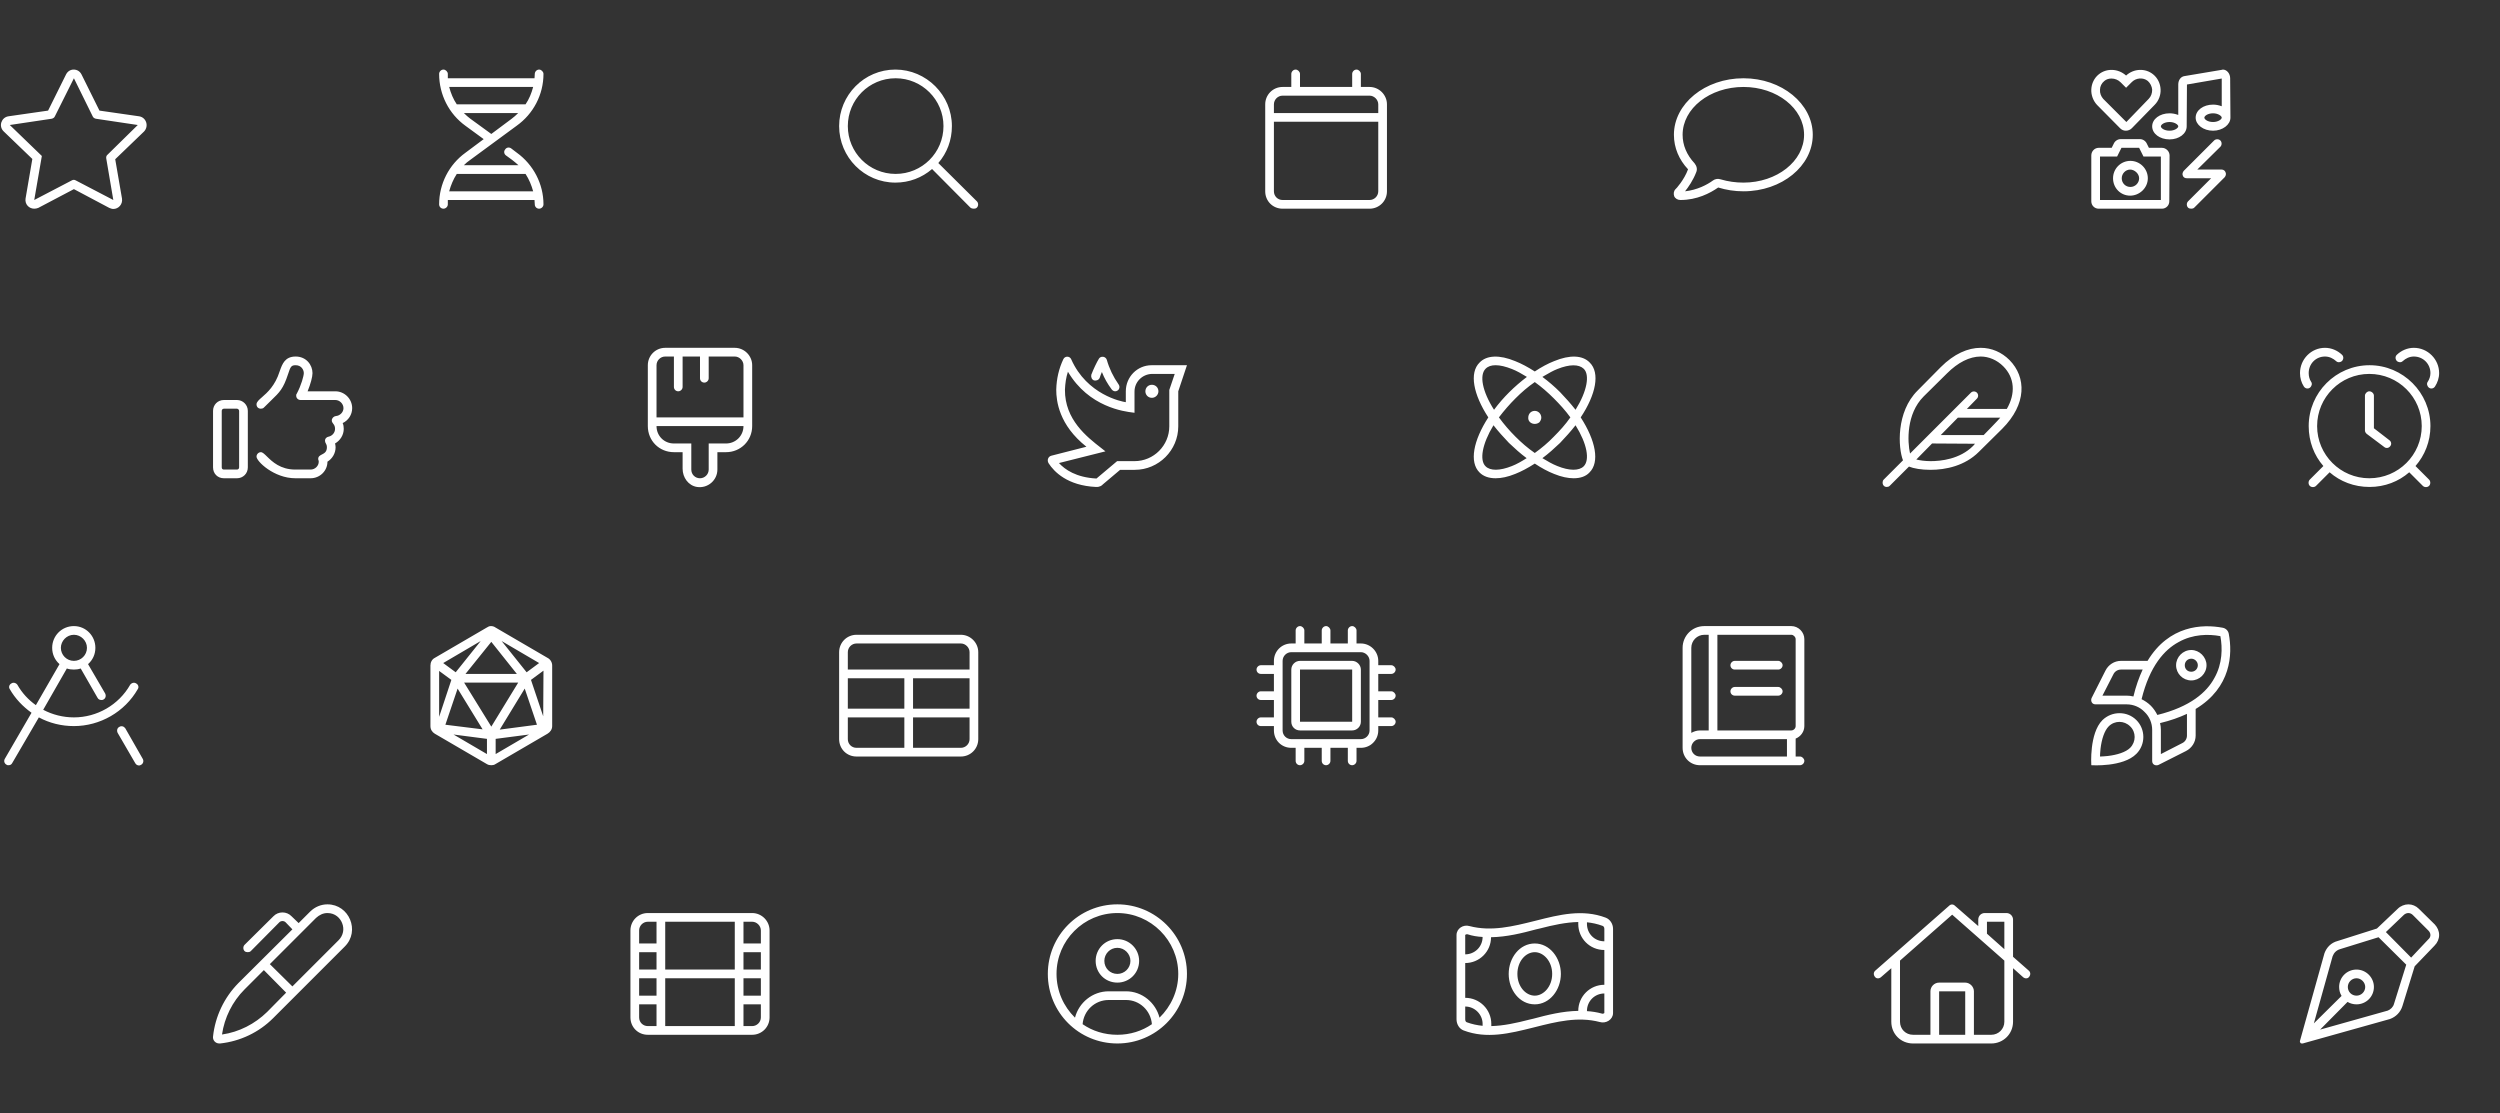 <svg width="575" height="256" viewBox="0 0 575 256" style="fill:none; background-color:#f2f2f2" xmlns="http://www.w3.org/2000/svg"><rect x="0" y="0" width="575" height="256" fill="#333333" stroke="none"/><path  fill="#fff" fill-rule="evenodd" clip-rule="evenodd" d="M22.875 25.438L32 26.75C33.625 27 34.312 29 33.125 30.25L26.5 36.625L28.062 45.688C28.25 47 27.25 48.062 26.062 48.062C25.75 48.062 25.437 47.938 25.125 47.812L17 43.5L8.812 47.812C8.5 47.938 8.187 48 7.875 48C6.687 48 5.687 47 5.875 45.688L7.437 36.562L0.812 30.188C-0.375 29 0.312 27 1.937 26.75L11.062 25.438L15.187 17.125C15.562 16.375 16.25 16 16.937 16C17.687 16 18.375 16.375 18.75 17.125L22.875 25.438ZM26.062 46L24.437 36.438C24.375 36.062 24.5 35.75 24.75 35.562L31.687 28.75L22.062 27.312C21.75 27.25 21.437 27.062 21.312 26.75L17 18L12.625 26.75C12.5 27.062 12.187 27.25 11.875 27.312L2.25 28.75L9.625 35.875L7.875 46L16.5 41.5C16.812 41.312 17.125 41.312 17.437 41.5L26.062 46ZM117.562 34.125L118.875 35.125C122.687 37.875 125 42.312 125 47C125 47.562 124.5 48 124 48C123.437 48 123 47.562 123 47C123 46.851 122.986 46.702 122.971 46.546C122.954 46.375 122.937 46.196 122.937 46H103V47C103 47.562 102.5 48 102 48C101.437 48 101 47.562 101 47C101 42.312 103.25 37.875 107.062 35.125L111.25 32L107.062 28.938C103.25 26.188 101 21.75 101 17C101 16.5 101.437 16 102 16C102.5 16 103 16.5 103 17V18H122.937C122.937 17.851 122.952 17.702 122.967 17.546C122.983 17.375 123 17.196 123 17C123 16.5 123.437 16 124 16C124.5 16 125 16.5 125 17C125 21.75 122.687 26.188 118.812 28.938L108.187 36.75C107.625 37.125 107.125 37.562 106.687 38H119.25C118.75 37.562 118.25 37.125 117.75 36.75L116.375 35.75C115.937 35.438 115.812 34.812 116.187 34.375C116.5 33.875 117.125 33.812 117.562 34.125ZM120.875 24C121.687 22.812 122.25 21.438 122.625 20H103.312C103.687 21.438 104.25 22.812 105.062 24H120.875ZM106.687 26C107.187 26.5 107.687 26.938 108.187 27.312L113 30.812L117.687 27.312C118.187 26.938 118.687 26.5 119.187 26H106.687ZM105.062 40C104.25 41.25 103.687 42.625 103.312 44H122.625C122.25 42.625 121.687 41.25 120.875 40H105.062ZM224.687 46.312L215.812 37.5C217.812 35.188 218.937 32.25 218.937 29C218.937 21.875 213.062 16 205.937 16C198.75 16 193 21.875 193 29C193 36.188 198.812 42 205.937 42C209.125 42 212.062 40.875 214.375 38.875L223.187 47.75C223.437 47.938 223.687 48 224 48C224.25 48 224.5 47.938 224.687 47.75C225.062 47.375 225.062 46.688 224.687 46.312ZM206 40C199.875 40 195 35.062 195 29C195 22.938 199.875 18 206 18C212.062 18 217 22.938 217 29C217 35.125 212.062 40 206 40ZM299 17C299 16.5 298.5 16 298 16C297.437 16 297 16.5 297 17V20H295C292.75 20 291 21.812 291 24V44C291 46.25 292.75 48 295 48H315C317.187 48 319 46.25 319 44V24C319 21.812 317.187 20 315 20H313V17C313 16.5 312.5 16 312 16C311.437 16 311 16.5 311 17V20H299V17ZM293 28H317V44C317 45.125 316.062 46 315 46H295C293.875 46 293 45.125 293 44V28ZM295 22H315C316.062 22 317 22.938 317 24V26H293V24C293 22.938 293.875 22 295 22ZM401 20C408.687 20 414.937 24.938 414.937 31C414.937 37.062 408.687 42 401 42C399.187 42 397.437 41.75 395.75 41.25C395.187 41.062 394.5 41.125 394 41.5C392.625 42.5 390.375 43.688 387.562 44C388.312 43.062 389.437 41.438 390.125 39.625C390.437 38.938 390.25 38.188 389.75 37.562C387.937 35.625 387 33.375 387 31C387 24.938 393.25 20 401 20ZM401 18C392.125 18 385 23.875 385 31C385 34 386.187 36.75 388.25 38.938C387.375 41.375 385.437 43.5 385.375 43.5C384.937 43.938 384.875 44.562 385.062 45.125C385.312 45.688 385.875 46 386.5 46C390.312 46 393.312 44.438 395.187 43.125C397 43.688 398.937 44 401 44C409.812 44 416.937 38.188 416.937 31C416.937 23.875 409.812 18 401 18ZM505.375 39H511C511.375 39 511.75 39.25 511.875 39.625C512.062 40 511.937 40.438 511.687 40.75L504.687 47.75C504.5 47.938 504.25 48 504 48C503.687 48 503.437 47.938 503.25 47.75C502.875 47.375 502.875 46.688 503.25 46.312L508.562 41H503C502.562 41 502.187 40.812 502.062 40.438C501.875 40.062 502 39.625 502.25 39.312L509.25 32.312C509.625 31.938 510.312 31.938 510.687 32.312C511.062 32.688 511.062 33.375 510.687 33.75L505.375 39ZM488.937 30.062C488.437 30.062 488 29.875 487.625 29.5L482.312 24.125C481.437 23.188 480.937 21.875 481 20.562C481.062 19.188 481.687 17.938 482.687 17.125C484.5 15.625 487.187 15.75 489 17.375C490.75 15.75 493.437 15.625 495.25 17.125C496.25 17.938 496.875 19.188 496.937 20.562C497 21.875 496.5 23.188 495.562 24.125L490.312 29.5C489.937 29.875 489.437 30.062 488.937 30.062ZM485.625 18.062C485 18.062 484.437 18.25 484 18.625C483.375 19.125 483 19.875 483 20.625C482.937 21.438 483.25 22.188 483.75 22.75L489.062 28.062L494.187 22.75C494.75 22.188 495 21.438 495 20.625C494.937 19.875 494.562 19.125 494 18.625C492.937 17.75 491.25 17.875 490.25 18.938L489 20.188L487.75 18.938C487.187 18.375 486.437 18.062 485.625 18.062ZM511.125 16.031C511.172 16.016 511.219 16 511.25 16C512.187 16 512.937 16.938 512.937 18L513 27.062C513 28.688 511.187 30.062 509 30.062C506.75 30.062 505 28.688 505 27.062C505 25.375 506.75 24.062 509 24.062C509.687 24.062 510.312 24.188 511 24.438V18.062L503 19.438L502.937 29.062C502.937 30.75 501.187 32.062 499 32.062C496.75 32.062 495 30.75 495 29.062C495 27.375 496.75 26.062 499 26.062C499.687 26.062 500.312 26.188 501 26.438V19.438C501 18.438 501.562 17.625 502.437 17.5L511 16.062C511.031 16.062 511.078 16.047 511.125 16.031ZM497 29.062C497 29.438 497.75 30.062 499 30.062C500.187 30.062 501 29.438 501 29.062C501 28.688 500.187 28.062 499 28.062C497.75 28.062 497 28.688 497 29.062ZM507 27.062C507 27.438 507.75 28.062 509 28.062C510.187 28.062 511 27.438 511 27.062C511 26.688 510.187 26.062 509 26.062C507.75 26.062 507 26.688 507 27.062ZM494.25 34H497.25C498.187 34 499 34.812 499 35.75L498.937 46.312C498.937 47.25 498.187 48 497.25 48H482.687C481.75 48 481 47.25 481 46.312V35.75C481 34.812 481.75 34 482.687 34H485.687L486.125 33.125C486.375 32.5 487 32 487.75 32H492.187C492.937 32 493.562 32.5 493.812 33.125L494.25 34ZM483 36V46H497V36H493L492 34H487.937L486.937 36H483ZM486 41C486 38.812 487.75 37 490 37C492.187 37 494 38.812 494 41C494 43.25 492.062 45 489.937 45C487.75 45 486 43.25 486 41ZM488 41C488 42.125 488.875 43 490 43C491.062 43 492 42.125 492 41C492 39.938 490.937 39 489.937 39C488.875 39 488 39.938 488 41ZM54.5 92H51.5C50.062 92 49 93.125 49 94.5V107.5C49 108.938 50.062 110 51.5 110H54.5C55.875 110 57 108.938 57 107.5V94.5C57 93.125 55.875 92 54.5 92ZM55 107.5C55 107.812 54.75 108 54.5 108H51.5C51.187 108 51 107.812 51 107.5V94.5C51 94.25 51.187 94 51.5 94H54.5C54.75 94 55 94.25 55 94.5V107.5ZM81 93.875C81 91.75 79.25 90 77.125 90H70.75C71.437 88.312 71.875 86.688 71.875 85.812C71.875 83.938 70.437 82 68 82C65.54 82 64.923 83.728 64.38 85.248L64.362 85.3L64.312 85.438C63.265 88.734 61.473 90.297 60.263 91.353C59.522 91.999 59 92.454 59 93C59 93.625 59.437 94 60 94C60.25 94 60.5 93.938 60.687 93.75C61.338 93.087 61.896 92.549 62.383 92.079C64.33 90.202 65.15 89.412 66.25 86.062C66.812 84.312 67 84 68 84C69.312 84 69.875 85.062 69.875 85.812C69.875 86.438 69.312 88.562 68.25 90.562C68.125 90.688 68.125 90.875 68.125 91C68.125 91.625 68.625 92 69.125 92H77.125C78.125 92 79 92.875 79 93.875C79 94.812 78.187 95.625 77.25 95.688C76.75 95.75 76.312 96.188 76.312 96.688C76.312 97.025 76.464 97.223 76.631 97.441C76.835 97.708 77.062 98.006 77.062 98.625C77.062 99.5 76.437 100.25 75.562 100.438C75.187 100.5 74.75 100.812 74.75 101.375C74.75 101.63 74.84 101.796 74.939 101.976C75.057 102.193 75.187 102.432 75.187 102.875C75.187 103.938 74.586 104.248 74.042 104.529C73.595 104.76 73.187 104.97 73.187 105.562C73.187 105.681 73.215 105.757 73.245 105.837C73.278 105.927 73.312 106.023 73.312 106.188C73.312 107.188 72.437 108 71.437 108H67.937C64.478 108 62.613 106.177 61.401 104.993C60.818 104.422 60.386 104 60 104C59.437 104 59 104.5 59 105C58.937 106.062 63 110 67.937 110H71.437C73.562 110 75.312 108.312 75.312 106.188C76.437 105.5 77.187 104.25 77.187 102.875C77.187 102.562 77.125 102.25 77.062 102C78.25 101.312 79.062 100.062 79.062 98.625C79.062 98.188 79 97.688 78.812 97.312C80.125 96.688 81 95.375 81 93.875ZM153 80H169C171.187 80 173 81.812 173 84V98C173 101.375 170.312 104 167 104H165V108C165 110.438 162.812 112.375 160.312 112C158.312 111.688 157 109.812 157 107.812V104H155C151.625 104 149 101.375 149 98V84C149 81.812 150.75 80 153 80ZM163 102H167C169.187 102 171 100.25 171 98H151C151 100.25 152.75 102 155 102H159V108C159 109.125 159.875 110 161 110C162.062 110 163 109.125 163 108V102ZM151 96H171V84C171 82.938 170.062 82 169 82H163V87C163 87.562 162.5 88 162 88C161.437 88 161 87.562 161 87V82H157V89C157 89.562 156.5 90 156 90C155.437 90 155 89.562 155 89V82H153C151.875 82 151 82.938 151 84V96ZM256.5 90C256.187 90 255.875 89.812 255.687 89.562C254.75 88.312 254 87 253.437 85.562C253.25 86 253.062 86.438 252.937 86.875C252.75 87.375 252.187 87.625 251.625 87.5C251.125 87.312 250.875 86.75 251 86.188C251.5 84.875 252.25 83.312 252.75 82.5C252.937 82.188 253.312 82 253.75 82.062C254.125 82.125 254.437 82.375 254.562 82.75C255.125 84.75 256.062 86.688 257.25 88.375C257.625 88.875 257.5 89.5 257.062 89.812C256.875 89.938 256.687 90 256.5 90ZM263.437 90C263.437 90.812 264.062 91.5 264.937 91.5C265.75 91.5 266.437 90.812 266.437 90C266.437 89.125 265.75 88.5 264.937 88.5C264.062 88.5 263.437 89.188 263.437 90ZM273 84L271 90V98.062C271 103.562 266.5 108.062 261 108.062H257.625L253.625 111.438C253.5 111.625 252.937 112.062 252.062 112C245.5 111.688 242.437 108.5 241.187 106.562C240.75 105.875 241.062 105 241.812 104.812L249.875 102.75C243.562 97.75 242.937 92.25 242.937 89.625C243 87.062 243.562 84.75 244.562 82.625C244.937 81.812 246.062 81.875 246.375 82.625C250 90.812 258 92.375 258.937 92.5V90C258.937 86.688 261.562 84 264.875 84H264.937H273ZM270.187 86H264.937C262.75 86.062 260.937 87.812 260.937 90.062V94.938C260.86 94.926 260.754 94.913 260.621 94.897C258.6 94.65 250.434 93.652 245.625 85.5C245.187 86.812 245 88.188 244.937 89.625C244.881 96.514 249.995 100.492 253.217 102.998C253.59 103.289 253.938 103.559 254.25 103.812L243.562 106.5C244.937 108 247.5 109.812 252.187 110.062L256.937 106.062H260.937C265.375 106.062 268.937 102.438 268.937 98.062V89.688L270.187 86ZM357.437 83.062C361.062 81.562 364 81.688 365.625 83.375C368.062 85.75 367.062 90.75 363.562 96C367 101.312 368 106.312 365.562 108.688C364.75 109.562 363.5 110 361.937 110C360.625 110 359.125 109.688 357.437 109C356 108.438 354.5 107.625 353 106.625C351.437 107.625 349.937 108.438 348.5 109C346.812 109.688 345.312 110 344 110C342.437 110 341.187 109.562 340.312 108.688C337.875 106.312 338.875 101.312 342.312 96C338.875 90.75 337.875 85.75 340.312 83.375C341.937 81.688 344.875 81.562 348.5 83.062C349.937 83.625 351.437 84.438 353 85.438C354.5 84.438 356 83.625 357.437 83.062ZM364.25 84.812C363.125 83.75 361 83.75 358.187 84.875C357.205 85.257 356.224 85.829 355.2 86.426C355.051 86.513 354.901 86.6 354.75 86.688C356.187 87.75 357.562 88.938 358.812 90.188C360.062 91.5 361.25 92.812 362.375 94.25C365.062 89.938 365.687 86.188 364.25 84.812ZM344 84C343 84 342.25 84.25 341.687 84.812C340.25 86.25 340.875 89.938 343.625 94.25C345.75 91.375 348.312 88.875 351.187 86.688C350.062 86 348.875 85.312 347.75 84.875C346.312 84.312 345.062 84 344 84ZM341.687 107.25C342.75 108.312 344.937 108.312 347.75 107.188C348.875 106.75 350.062 106.062 351.125 105.375C349.687 104.312 348.375 103.125 347.062 101.875C345.812 100.562 344.625 99.25 343.5 97.812C340.875 102.125 340.25 105.875 341.687 107.25ZM344.75 96C345.937 97.625 347.187 99.062 348.562 100.438C349.937 101.812 351.375 103.062 353 104.188C354.562 103.062 356.062 101.812 357.375 100.438C358.75 99.062 360.062 97.625 361.187 96C360.062 94.438 358.75 93 357.375 91.625C356 90.25 354.562 89 353 87.875C351.375 89 349.937 90.25 348.562 91.625C347.187 93 345.937 94.438 344.75 96ZM358.187 107.188C360.937 108.312 363.187 108.312 364.25 107.25C365.687 105.812 365.062 102.125 362.375 97.812C361.25 99.25 360.062 100.562 358.812 101.875C357.5 103.125 356.187 104.312 354.75 105.375C355.875 106.062 357.062 106.75 358.187 107.188ZM351.5 96.062C351.5 95.188 352.125 94.5 353 94.5C353.812 94.5 354.5 95.188 354.5 96.062C354.5 96.438 354.312 96.812 354.062 97.125C353.75 97.375 353.375 97.5 353 97.5C352.125 97.5 351.437 96.875 351.5 96.062ZM462.187 82.812C460.375 81 458.062 80 455.562 80C452.625 80 449.437 81.375 446.375 84.438L441.062 89.812C436.062 94.75 436.562 103 437.687 105.875L433.25 110.312C433.062 110.5 433 110.75 433 111C433 111.562 433.375 112 433.937 112C434.187 112 434.437 111.938 434.625 111.75L439.062 107.312C440.125 107.75 441.937 108.062 444 108.062C447.562 108.062 451.937 107.125 455.125 103.938L460.5 98.625C466.187 92.938 466.062 86.75 462.187 82.812ZM442.437 91.188L447.812 85.875C450.312 83.375 453 82 455.562 82C457.437 82 459.312 82.812 460.75 84.25C463.375 86.875 463.625 90.5 461.562 94.062H452.375L454.687 91.688C455.062 91.312 455.062 90.688 454.687 90.312C454.312 89.938 453.687 89.938 453.312 90.312L439.312 104.312C438.687 101.562 438.437 95.188 442.437 91.188ZM444.062 106.062C442.625 106.062 441.562 105.875 440.75 105.688L444.375 102L454.25 102.062L453.812 102.562C450.75 105.625 446.375 106.062 444.062 106.062ZM456.25 100.062H446.375L450.312 96.062H460.062C459.812 96.438 456.25 100.062 456.25 100.062ZM538.625 81.562C537.625 80.625 536.25 80 534.75 80C531.562 80 529 82.625 529 85.812C529 86.938 529.312 88 529.875 88.875C530.187 89.375 530.812 89.5 531.25 89.188C531.687 88.875 531.875 88.25 531.562 87.812C531.187 87.25 531 86.562 531 85.812C531 83.688 532.625 82 534.75 82C535.75 82 536.625 82.438 537.312 83.062C537.687 83.438 538.312 83.375 538.687 83C539.062 82.562 539.062 81.938 538.625 81.562ZM555.187 80C553.687 80 552.312 80.625 551.312 81.562C550.875 81.938 550.875 82.562 551.25 83C551.625 83.375 552.25 83.438 552.625 83.062C553.312 82.438 554.187 82 555.187 82C557.312 82 559 83.688 559 85.812C559 86.562 558.75 87.25 558.375 87.812C558.062 88.25 558.25 88.875 558.687 89.188C559.125 89.5 559.75 89.375 560.062 88.875C560.625 88 561 86.938 561 85.812C561 82.625 558.375 80 555.187 80ZM549.562 101.25L546 98.5V91C546 90.5 545.5 90 544.937 90C544.437 90 543.937 90.5 543.937 91V99C543.937 99.312 544.125 99.625 544.375 99.812L548.375 102.812C548.812 103.188 549.437 103.062 549.75 102.625C550.125 102.188 550 101.562 549.562 101.25ZM531.25 110.312C530.875 110.688 530.875 111.375 531.25 111.75C531.625 112.125 532.312 112.125 532.687 111.75L535.812 108.625C538.25 110.75 541.437 112 545 112C548.5 112 551.687 110.75 554.125 108.625L557.25 111.75C557.625 112.125 558.312 112.125 558.687 111.75C559.062 111.375 559.062 110.688 558.687 110.312L555.562 107.188C557.687 104.75 559 101.562 559 98C559 90.312 552.687 84 545 84C537.25 84 531 90.312 531 98C531 101.562 532.25 104.75 534.375 107.188L531.25 110.312ZM557 98C557 104.625 551.625 110 544.937 110C538.312 110 532.937 104.625 532.937 98C532.937 91.375 538.312 86 544.937 86C551.625 86 557 91.375 557 98ZM75.312 208C73.875 208 72.437 208.562 71.312 209.688L68.687 212.312L67.062 210.75C65.937 209.562 64 209.562 62.875 210.75L56.25 217.312C55.875 217.688 55.875 218.375 56.25 218.75C56.437 218.938 56.687 219 57 219C57.25 219 57.5 218.938 57.687 218.75L64.25 212.125C64.625 211.75 65.312 211.75 65.687 212.125L67.25 213.75L54.812 226.125C51.562 229.438 49.5 233.75 49 238.375C48.875 239.25 49.562 240 50.437 240H50.625C55.25 239.5 59.562 237.438 62.812 234.188L79.312 217.688C82.875 214.125 80.312 208 75.312 208ZM61.437 232.75C58.625 235.5 55 237.375 51.062 237.938C51.625 234.062 53.437 230.375 56.25 227.562L60.687 223.125L65.812 228.312L61.437 232.75ZM77.875 216.25L67.25 226.875L62.062 221.75L72.687 211.125C73.437 210.438 74.312 210 75.312 210C77.125 210 78.25 211.188 78.687 212.312C79.25 213.688 78.937 215.188 77.875 216.25ZM145 214C145 211.812 146.75 210 149 210H173C175.187 210 177 211.812 177 214V234C177 236.25 175.187 238 173 238H149C146.75 238 145 236.25 145 234V214ZM169 223V212H153V223H169ZM149 212C147.875 212 147 212.938 147 214V217H151V212H149ZM151 223V219H147V223H151ZM151 229V225H147V229H151ZM147 234C147 235.125 147.875 236 149 236H151V231H147V234ZM153 225V236H169V225H153ZM173 236C174.062 236 175 235.125 175 234V231H171V236H173ZM171 229H175V225H171V229ZM171 223H175V219H171V223ZM171 217H175V214C175 212.938 174.062 212 173 212H171V217ZM257 208C248.125 208 241 215.188 241 224C241 232.875 248.125 240 257 240C265.812 240 273 232.875 273 224C273 215.188 265.812 208 257 208ZM257 238C254 238 251.25 237.125 249 235.562C249.25 232.438 251.812 230 255 230H259C262.125 230 264.687 232.438 264.937 235.562C262.687 237.125 259.937 238 257 238ZM266.687 234.062C265.812 230.625 262.687 228 259 228H255C251.25 228 248.125 230.625 247.25 234.062C244.625 231.5 243 227.938 243 224C243 216.312 249.25 210 257 210C264.687 210 271 216.312 271 224C271 227.938 269.312 231.5 266.687 234.062ZM257 216C254.187 216 252 218.25 252 221C252 223.812 254.187 226 257 226C259.75 226 262 223.812 262 221C262 218.25 259.75 216 257 216ZM257 224C255.312 224 254 222.688 254 221C254 219.375 255.312 218 257 218C258.625 218 260 219.375 260 221C260 222.688 258.625 224 257 224ZM353 231C356.437 231 359 227.688 359 224C359 220.312 356.437 217 353 217C349.5 217 347 220.312 347 224C347 227.688 349.5 231 353 231ZM357 224C357 226.938 355 229 353 229C350.937 229 349 226.938 349 224C349 221.062 350.937 219 353 219C355 219 357 221.062 357 224ZM335 215.062V234.438C335 235.562 335.625 236.625 336.625 237C341.944 239.017 347.262 237.686 352.64 236.34L353 236.25C357.937 235 362.937 233.75 367.937 235.062C369.375 235.5 371 234.5 371 233V213.625C371 212.5 370.312 211.438 369.312 211.062C363.97 209.036 358.628 210.388 353.286 211.74L353 211.812C348 213.062 343 214.312 338 213C336.562 212.562 335 213.562 335 215.062ZM337.5 214.875C338.625 215.25 339.812 215.438 341 215.5C341 217.75 339.187 219.5 337 219.5V215.062H336.937C336.969 215.062 336.984 215.047 337 215.031C337.007 215.025 337.013 215.018 337.021 215.013C337.032 215.005 337.044 215 337.062 215C337.187 214.875 337.375 214.875 337.5 214.875ZM337 234.438V231.5C339.187 231.5 341 233.312 341 235.5V235.938C339.75 235.812 338.562 235.562 337.375 235.125C337.187 235.062 337 234.875 337 234.438ZM343 235.5C343 232.188 340.312 229.5 337 229.5V221.5C340.25 221.5 342.937 218.875 342.937 215.562C346.562 215.5 350.062 214.625 353.312 213.75C353.625 213.688 353.875 213.625 354.125 213.562C357.25 212.75 360.187 212.125 363 212.062V212.5C363 215.812 365.625 218.5 369 218.5V226.5C365.687 226.5 363 229.188 363 232.5C359.375 232.562 355.875 233.438 352.625 234.312C352.312 234.375 352.062 234.438 351.812 234.5C348.687 235.312 345.75 235.938 343 236V235.5ZM368.908 233.055C368.899 233.06 368.888 233.062 368.875 233.062C368.75 233.188 368.562 233.188 368.437 233.125C367.312 232.812 366.125 232.625 365 232.562V232.5C365 230.312 366.75 228.5 369 228.5V233C368.969 233 368.953 233.016 368.937 233.031L368.932 233.036C368.929 233.04 368.926 233.043 368.922 233.046C368.918 233.049 368.913 233.052 368.908 233.055ZM369 213.625V216.5C366.75 216.5 365 214.75 365 212.5V212.125C366.187 212.25 367.375 212.5 368.562 212.938C368.75 213 369 213.188 369 213.625ZM448.312 208.312C448.687 207.938 449.25 207.938 449.625 208.312L455 213V211.5C455 210.688 455.625 210 456.5 210H461.5C462.312 210 463 210.688 463 211.5V220.062L466.625 223.25C467.062 223.625 467.062 224.25 466.687 224.688C466.375 225.125 465.75 225.125 465.312 224.75L463 222.688V235C463 237.812 460.75 240 458 240H440C437.187 240 435 237.812 435 235V222.688L432.625 224.75C432.187 225.125 431.562 225.125 431.25 224.688C430.875 224.25 430.875 223.625 431.312 223.25L448.312 208.312ZM461 218.312V212H457V214.75L461 218.312ZM437 220.938V235C437 236.688 438.312 238 440 238H444V228C444 226.938 444.875 226 446 226H452C453.062 226 454 226.938 454 228V238H458C459.625 238 461 236.688 461 235V220.938L449 210.375L437 220.938ZM556.312 209L560 212.625C560.625 213.312 561 214.125 561 215.062C561 215.938 560.625 216.812 559.937 217.5L555.375 222.25L552.562 231.375C552.125 232.812 551.062 233.875 549.687 234.375L529.625 240H529.5C529.312 240 529.187 240 529.125 239.875C529 239.75 528.937 239.562 529 239.375L534.625 219.25C535.125 217.875 536.187 216.812 537.625 216.438L546.687 213.562L551.5 209C552.125 208.375 553.062 208 553.937 208C554.812 208 555.687 208.375 556.312 209ZM549.187 232.438C549.812 232.188 550.437 231.625 550.625 230.875L553.437 221.875L547.062 215.562L538.187 218.312C537.375 218.562 536.812 219.125 536.5 219.938L532.187 235.375L538.562 229.062C538.187 228.438 538 227.75 538 227C538 224.812 539.75 223 542 223C544.187 223 546 224.812 546 227C546 229.25 544.187 231 542 231C541.25 231 540.562 230.812 539.937 230.438L533.625 236.812L549.187 232.438ZM452 228H446V238H452V228ZM542 225C540.875 225 540 225.938 540 227C540 228.125 540.875 229 542 229C543.062 229 544 228.125 544 227C544 225.938 543.062 225 542 225ZM554.562 220.25L558.5 216.062C558.812 215.812 559 215.438 559 215.062C559 214.688 558.812 214.312 558.562 214.062L554.937 210.438C554.687 210.188 554.312 210 553.937 210C553.5 210 553.187 210.188 552.937 210.375L548.75 214.375L554.562 220.25ZM32.812 174.5L28.812 167.5C28.5 167.062 27.937 166.875 27.437 167.188C26.937 167.438 26.812 168.062 27.062 168.562L31.125 175.562C31.312 175.875 31.625 176.062 32 176.062C32.125 176.062 32.312 176 32.5 175.875C32.937 175.625 33.125 175 32.812 174.5ZM31.687 158.5C32 158.062 31.812 157.438 31.312 157.188C30.875 156.875 30.25 157.062 29.937 157.5C27.312 162.125 22.312 165 17 165C14.5 165 12.062 164.375 9.937 163.25L15.375 153.75C15.875 153.938 16.437 154 17 154C17.5 154 18.062 153.938 18.562 153.75L22.437 160.5C22.625 160.875 23 161 23.312 161C23.5 161 23.687 161 23.812 160.875C24.312 160.625 24.437 160 24.187 159.5L20.25 152.75C21.312 151.812 21.937 150.5 21.937 149C21.937 146.25 19.75 144 17 144C14.187 144 12 146.25 12 149C12 150.5 12.625 151.812 13.687 152.75L8.25 162.188C6.5 160.938 5.062 159.375 4 157.5C3.687 157.062 3.062 156.875 2.625 157.188C2.125 157.438 1.937 158.062 2.25 158.5C3.5 160.688 5.25 162.5 7.25 163.938L1.125 174.5C0.812 175 1 175.625 1.5 175.875C1.625 176 1.812 176 1.937 176C2.312 176 2.625 175.875 2.812 175.5L8.937 165C11.375 166.312 14.125 167 17 167C23 167 28.687 163.75 31.687 158.5ZM17 146C18.625 146 20 147.375 20 149C20 150.688 18.625 152 17 152C15.312 152 14 150.625 14 149C14 147.438 15.312 146 17 146ZM113.937 144.312L125.937 151.312C126.562 151.625 127 152.312 127 153.062V167C127 167.75 126.562 168.375 125.937 168.75L113.937 175.75C113.687 175.938 113.312 176 113 176C112.625 176 112.312 175.938 112 175.75L100 168.75C99.375 168.375 99 167.75 99 167V153.062C99 152.312 99.375 151.625 100 151.312L112 144.312L112.041 144.288C112.329 144.114 112.519 144 112.937 144C113.312 144 113.687 144.125 113.937 144.312ZM107.062 155H118.875L113 147.625L107.062 155ZM119.187 157H106.75L113 167.125L119.187 157ZM102.437 166.688L111 167.75L105.25 158.375L102.437 166.688ZM123.5 166.688L120.687 158.375L114.937 167.812L123.5 166.688ZM115.375 147.438L121.125 154.625L124 152.5L115.375 147.438ZM101.937 152.5L104.812 154.625L110.562 147.438L101.937 152.5ZM101 164.875L103.812 156.375L101 154.312V164.875ZM112 173.438V169.938L104.312 168.938L112 173.438ZM114 173.438L121.687 168.938L114 169.938V173.438ZM125 154.25L122.125 156.375L124.937 164.75L125 154.25ZM193 150C193 147.812 194.75 146 197 146H221C223.187 146 225 147.812 225 150V170C225 172.25 223.187 174 221 174H197C194.75 174 193 172.25 193 170V150ZM195 154H223V150C223 148.938 222.062 148 221 148H197C195.875 148 195 148.938 195 150V154ZM195 163H208V156H195V163ZM210 163H223V156H210V163ZM208 165H195V170C195 171.125 195.875 172 197 172H208V165ZM221 172C222.062 172 223 171.125 223 170V165H210V172H221ZM297 154C297 152.938 297.875 152 299 152H311C312.062 152 313 152.938 313 154V166C313 167.125 312.062 168 311 168H299C297.875 168 297 167.125 297 166V154ZM321 160C321 160.562 320.5 161 320 161H317V165H320C320.5 165 321 165.5 321 166C321 166.562 320.5 167 320 167H317V168C317 170.25 315.187 172 313 172H312V175C312 175.562 311.5 176 311 176C310.437 176 310 175.562 310 175V172H306V175C306 175.562 305.5 176 305 176C304.437 176 304 175.562 304 175V172H300V175C300 175.562 299.5 176 299 176C298.437 176 298 175.562 298 175V172H297C294.75 172 293 170.25 293 168V167H290C289.437 167 289 166.562 289 166C289 165.5 289.437 165 290 165H293V161H290C289.437 161 289 160.562 289 160C289 159.5 289.437 159 290 159H293V155H290C289.437 155 289 154.562 289 154C289 153.5 289.437 153 290 153H293V152C293 149.812 294.75 148 297 148H298V145C298 144.5 298.437 144 299 144C299.5 144 300 144.5 300 145V148H304V145C304 144.5 304.437 144 305 144C305.5 144 306 144.5 306 145V148H310V145C310 144.5 310.437 144 311 144C311.5 144 312 144.5 312 145V148H313C315.187 148 317 149.812 317 152V153H320C320.5 153 321 153.5 321 154C321 154.562 320.5 155 320 155H317V159H320C320.5 159 321 159.5 321 160ZM313 170C314.062 170 315 169.125 315 168V152C315 150.938 314.062 150 313 150H297C295.875 150 295 150.938 295 152V168C295 169.125 295.875 170 297 170H313ZM415 147C415 145.375 413.625 144 412 144H392C389.187 144 387 146.25 387 149V172C387 174.25 388.75 176 391 176H414C414.5 176 415 175.562 415 175C415 174.5 414.5 174 414 174H413V169.875C414.125 169.438 415 168.312 415 167V147ZM389 149C389 147.375 390.312 146 392 146H393V168H391C390.25 168 389.562 168.25 389 168.562V149ZM391 174C389.875 174 389 173.125 389 172C389 170.938 389.875 170 391 170H411V174H391ZM412 168H395V146H412C412.5 146 413 146.5 413 147V167C413 167.562 412.5 168 412 168ZM299 166H311V154H299V166ZM409 152H399C398.437 152 398 152.5 398 153C398 153.562 398.437 154 399 154H409C409.5 154 410 153.562 410 153C410 152.5 409.5 152 409 152ZM409 158H399C398.437 158 398 158.5 398 159C398 159.562 398.437 160 399 160H409C409.5 160 410 159.562 410 159C410 158.5 409.5 158 409 158ZM504 156.5C505.875 156.5 507.5 154.938 507.5 153C507.5 151.125 505.875 149.5 504 149.5C502.062 149.5 500.5 151.125 500.5 153C500.5 154.938 502.062 156.5 504 156.5ZM505.5 153C505.5 153.875 504.812 154.5 504 154.5C503.125 154.5 502.5 153.875 502.5 153C502.5 152.188 503.125 151.5 504 151.5C504.812 151.5 505.5 152.188 505.5 153ZM496.437 175.938L502.75 172.75C504.125 172.062 505 170.688 505 169.188V163.062C513.187 158.125 513.5 150.438 512.625 145.812C512.5 145.062 511.937 144.5 511.187 144.375C506.562 143.5 498.875 143.812 493.937 152H487.812C486.312 152 484.937 152.875 484.25 154.25L481.062 160.562C480.937 160.875 480.937 161.25 481.125 161.562C481.312 161.875 481.625 162 482 162H489.125C490.687 162 492.187 162.625 493.25 163.75C494.375 164.812 495 166.312 495 167.875V175C495 175.375 495.125 175.688 495.437 175.875C495.75 176.062 496.125 176.062 496.437 175.938ZM509.312 155.938C507.562 159.188 503.812 162.562 496.187 164.438C495.812 163.688 495.312 162.938 494.687 162.312C494.062 161.688 493.312 161.188 492.562 160.812C494.437 153.188 497.812 149.438 501.062 147.688C504.375 145.812 508 145.812 510.687 146.312C511.187 149 511.187 152.625 509.312 155.938ZM501.875 170.938L497 173.438V167.875C497 167.312 496.937 166.812 496.812 166.312C499.187 165.75 501.25 165 503 164.188V169.188C503 169.938 502.562 170.625 501.875 170.938ZM492.812 154C492 155.75 491.25 157.812 490.687 160.188C490.187 160.062 489.625 160 489.125 160H483.562L486.062 155.125C486.375 154.438 487.062 154 487.812 154H492.812ZM481 176C481 176 488.312 176.5 491.375 173.375C493.5 171.25 493.5 167.75 491.375 165.625C489.25 163.5 485.75 163.5 483.562 165.625C480.5 168.688 481 176 481 176ZM485 167.062C486.375 165.688 488.562 165.688 489.937 167.062C491.312 168.375 491.312 170.625 489.937 172C488.937 173 486.937 173.625 484.812 173.875L484.606 173.894C484 173.949 483.449 174 483 174C483 173.551 483.05 173 483.106 172.394L483.125 172.188C483.375 170.062 484 168.062 485 167.062Z"/></svg>
